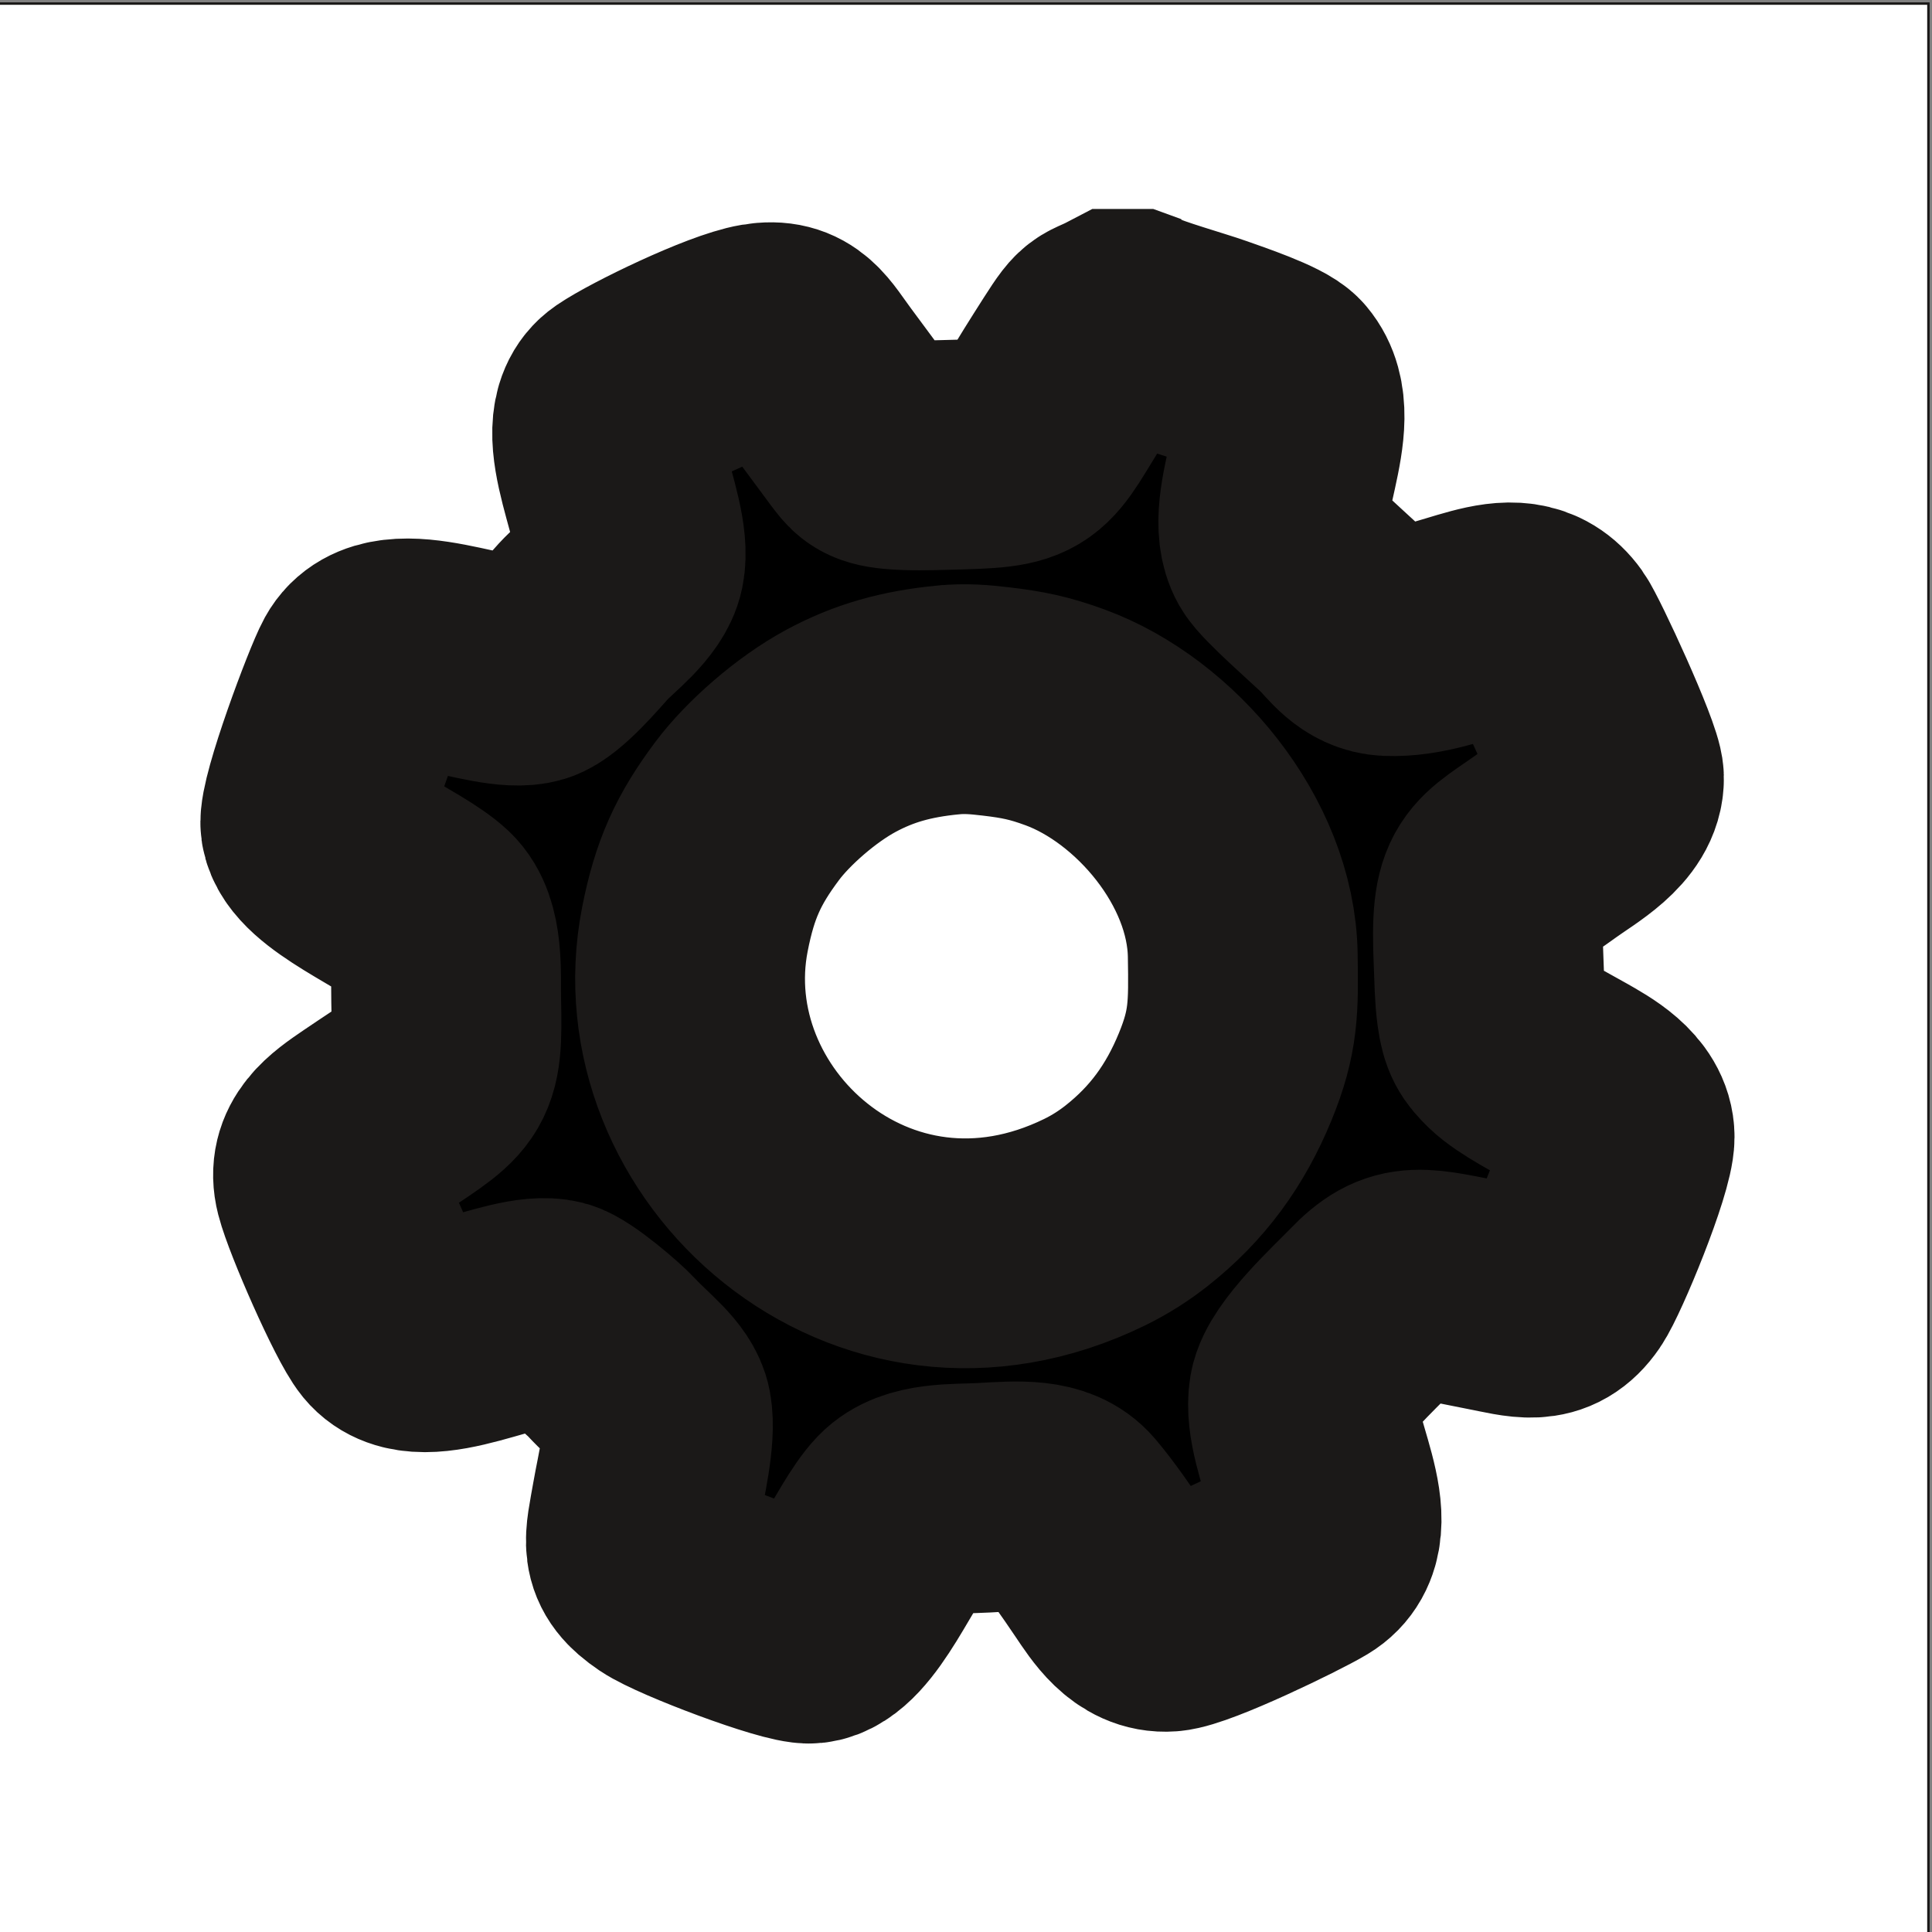 <?xml version="1.0" encoding="UTF-8" standalone="no"?>
<svg
   xmlns:dc="http://purl.org/dc/elements/1.1/"
   xmlns:cc="http://creativecommons.org/ns#"
   xmlns:rdf="http://www.w3.org/1999/02/22-rdf-syntax-ns#"
   xmlns:svg="http://www.w3.org/2000/svg"
   xmlns="http://www.w3.org/2000/svg"
   id="svg13344"
   version="1.1"
   viewBox="0 0 210 210"
   height="210mm"
   width="210mm">
  <rect x="0" y="0" width="210" height="210" fill="#808080" stroke="none"/>
  <defs
     id="defs13338" />
  <g
     transform="translate(0,-87)"
     id="layer1">
    <path
       id="path7763"
       style="fill:#ffffff;fill-rule:evenodd;stroke:#1b1918;stroke-width:0.25;stroke-linecap:butt;stroke-linejoin:miter;stroke-dasharray:none"
       d="M -0.205,87.396 V 297.206 H 209.604 V 87.396 Z" />
    <path
       id="path7794"
       style="fill:#ffffff;fill-rule:evenodd;stroke:#1b1918;stroke-width:0.25;stroke-linecap:butt;stroke-linejoin:miter;stroke-dasharray:none"
       d="M -0.205,87.396 V 297.206 H 209.604 V 87.396 Z" />
    <path
       id="path7806"
       style="fill:#000000;fill-rule:evenodd;stroke:#1b1918;stroke-width:24.978;stroke-linecap:butt;stroke-linejoin:miter;stroke-dasharray:none"
       d="m 103.06,163.08 c 1.858,-0.18 3.368,-0.05 5.202,0.166 2.897,0.342 4.73,0.709 7.545,1.746 9.743,3.587 19.092,14.537 19.274,25.832 0.091,5.68 0.104,8.303 -1.905,13.203 -2.169,5.29 -5.199,9.451 -9.623,12.939 -1.34,1.056 -2.838,2.033 -4.57,2.879 -24.306,11.883 -47.803,-9.614 -43.452,-31.83 1.063,-5.425 2.549,-8.68 5.707,-12.893 2.247,-2.998 6.392,-6.643 10.158,-8.675 3.583,-1.934 7.118,-2.927 11.663,-3.367 z m 20.089,-40.88 h -1.349 c -2.931,1.532 -1.988,0.173 -5.476,5.66 -5.317,8.366 -3.824,8.34 -13.566,8.591 -1.779,0.046 -3.834,0.109 -5.592,-0.061 -2.187,-0.212 -2.45,-0.735 -3.385,-1.96 l -4.749,-6.412 c -2.144,-2.88 -2.925,-4.832 -6.326,-4.267 -3.476,0.577 -12.694,5.044 -15.166,6.734 -4.326,2.958 1.894,13.079 0.905,17.89 -0.488,2.374 -3.661,4.653 -5.018,6.136 -1.034,1.132 -4.022,4.699 -5.699,5.205 -4.159,1.253 -15.186,-4.69 -17.994,0.41 -1.03,1.87 -5.735,14.404 -5.452,16.506 0.478,3.55 9.527,7.036 12.418,9.765 2.107,1.99 1.734,6.436 1.796,9.303 0.191,8.771 -0.121,7.932 -8.452,13.589 -2.687,1.825 -5.036,3.468 -4.23,6.618 0.737,2.877 5.272,13.203 6.795,15.056 3.343,4.071 13.387,-2.198 17.679,-1.115 1.358,0.342 5.298,3.732 6.19,4.702 1.925,2.095 4.548,3.942 4.925,5.992 0.464,2.519 -0.673,7.09 -1.125,9.699 -0.777,4.486 -1.394,5.784 1.846,7.972 2.297,1.551 14.075,5.99 15.958,5.807 3.677,-0.356 7.06,-9.385 9.804,-12.242 2.025,-2.109 5.975,-1.805 9.082,-1.98 3.744,-0.211 7.195,-0.519 9.084,1.697 1.516,1.779 3.163,4.178 4.708,6.464 1.403,2.076 3.21,4.995 6.22,4.769 2.447,-0.183 12.931,-5.25 15.236,-6.635 5.105,-3.067 -1.392,-12.282 -0.503,-17.479 0.463,-2.713 5.58,-7.358 7.455,-9.314 3.559,-3.711 5.085,-2.897 12.636,-1.435 3.934,0.762 6.215,1.622 8.27,-1.372 1.29,-1.88 5.967,-13.202 5.97,-15.903 0,-2.874 -3.394,-4.687 -5.364,-5.815 -1.923,-1.101 -5.298,-2.808 -6.727,-4.2 -1.136,-1.107 -1.553,-1.698 -1.832,-3.733 -0.235,-1.707 -0.242,-3.543 -0.319,-5.324 -0.396,-9.211 0.729,-8.527 6.576,-12.773 2.406,-1.747 6.588,-3.972 6.507,-7.224 -0.045,-1.815 -5.681,-14.011 -6.597,-15.294 -3.677,-5.152 -10.235,0.738 -17.39,0.455 -2.553,-0.101 -3.885,-2.212 -5.057,-3.358 -1.219,-1.192 -6.122,-5.462 -6.808,-6.683 -2.542,-4.521 3.61,-13.951 -0.073,-18.309 -0.895,-1.059 -5.795,-2.7 -7.592,-3.342 -1.726,-0.617 -7.107,-2.153 -8.217,-2.79 z" />
  </g>
</svg>

